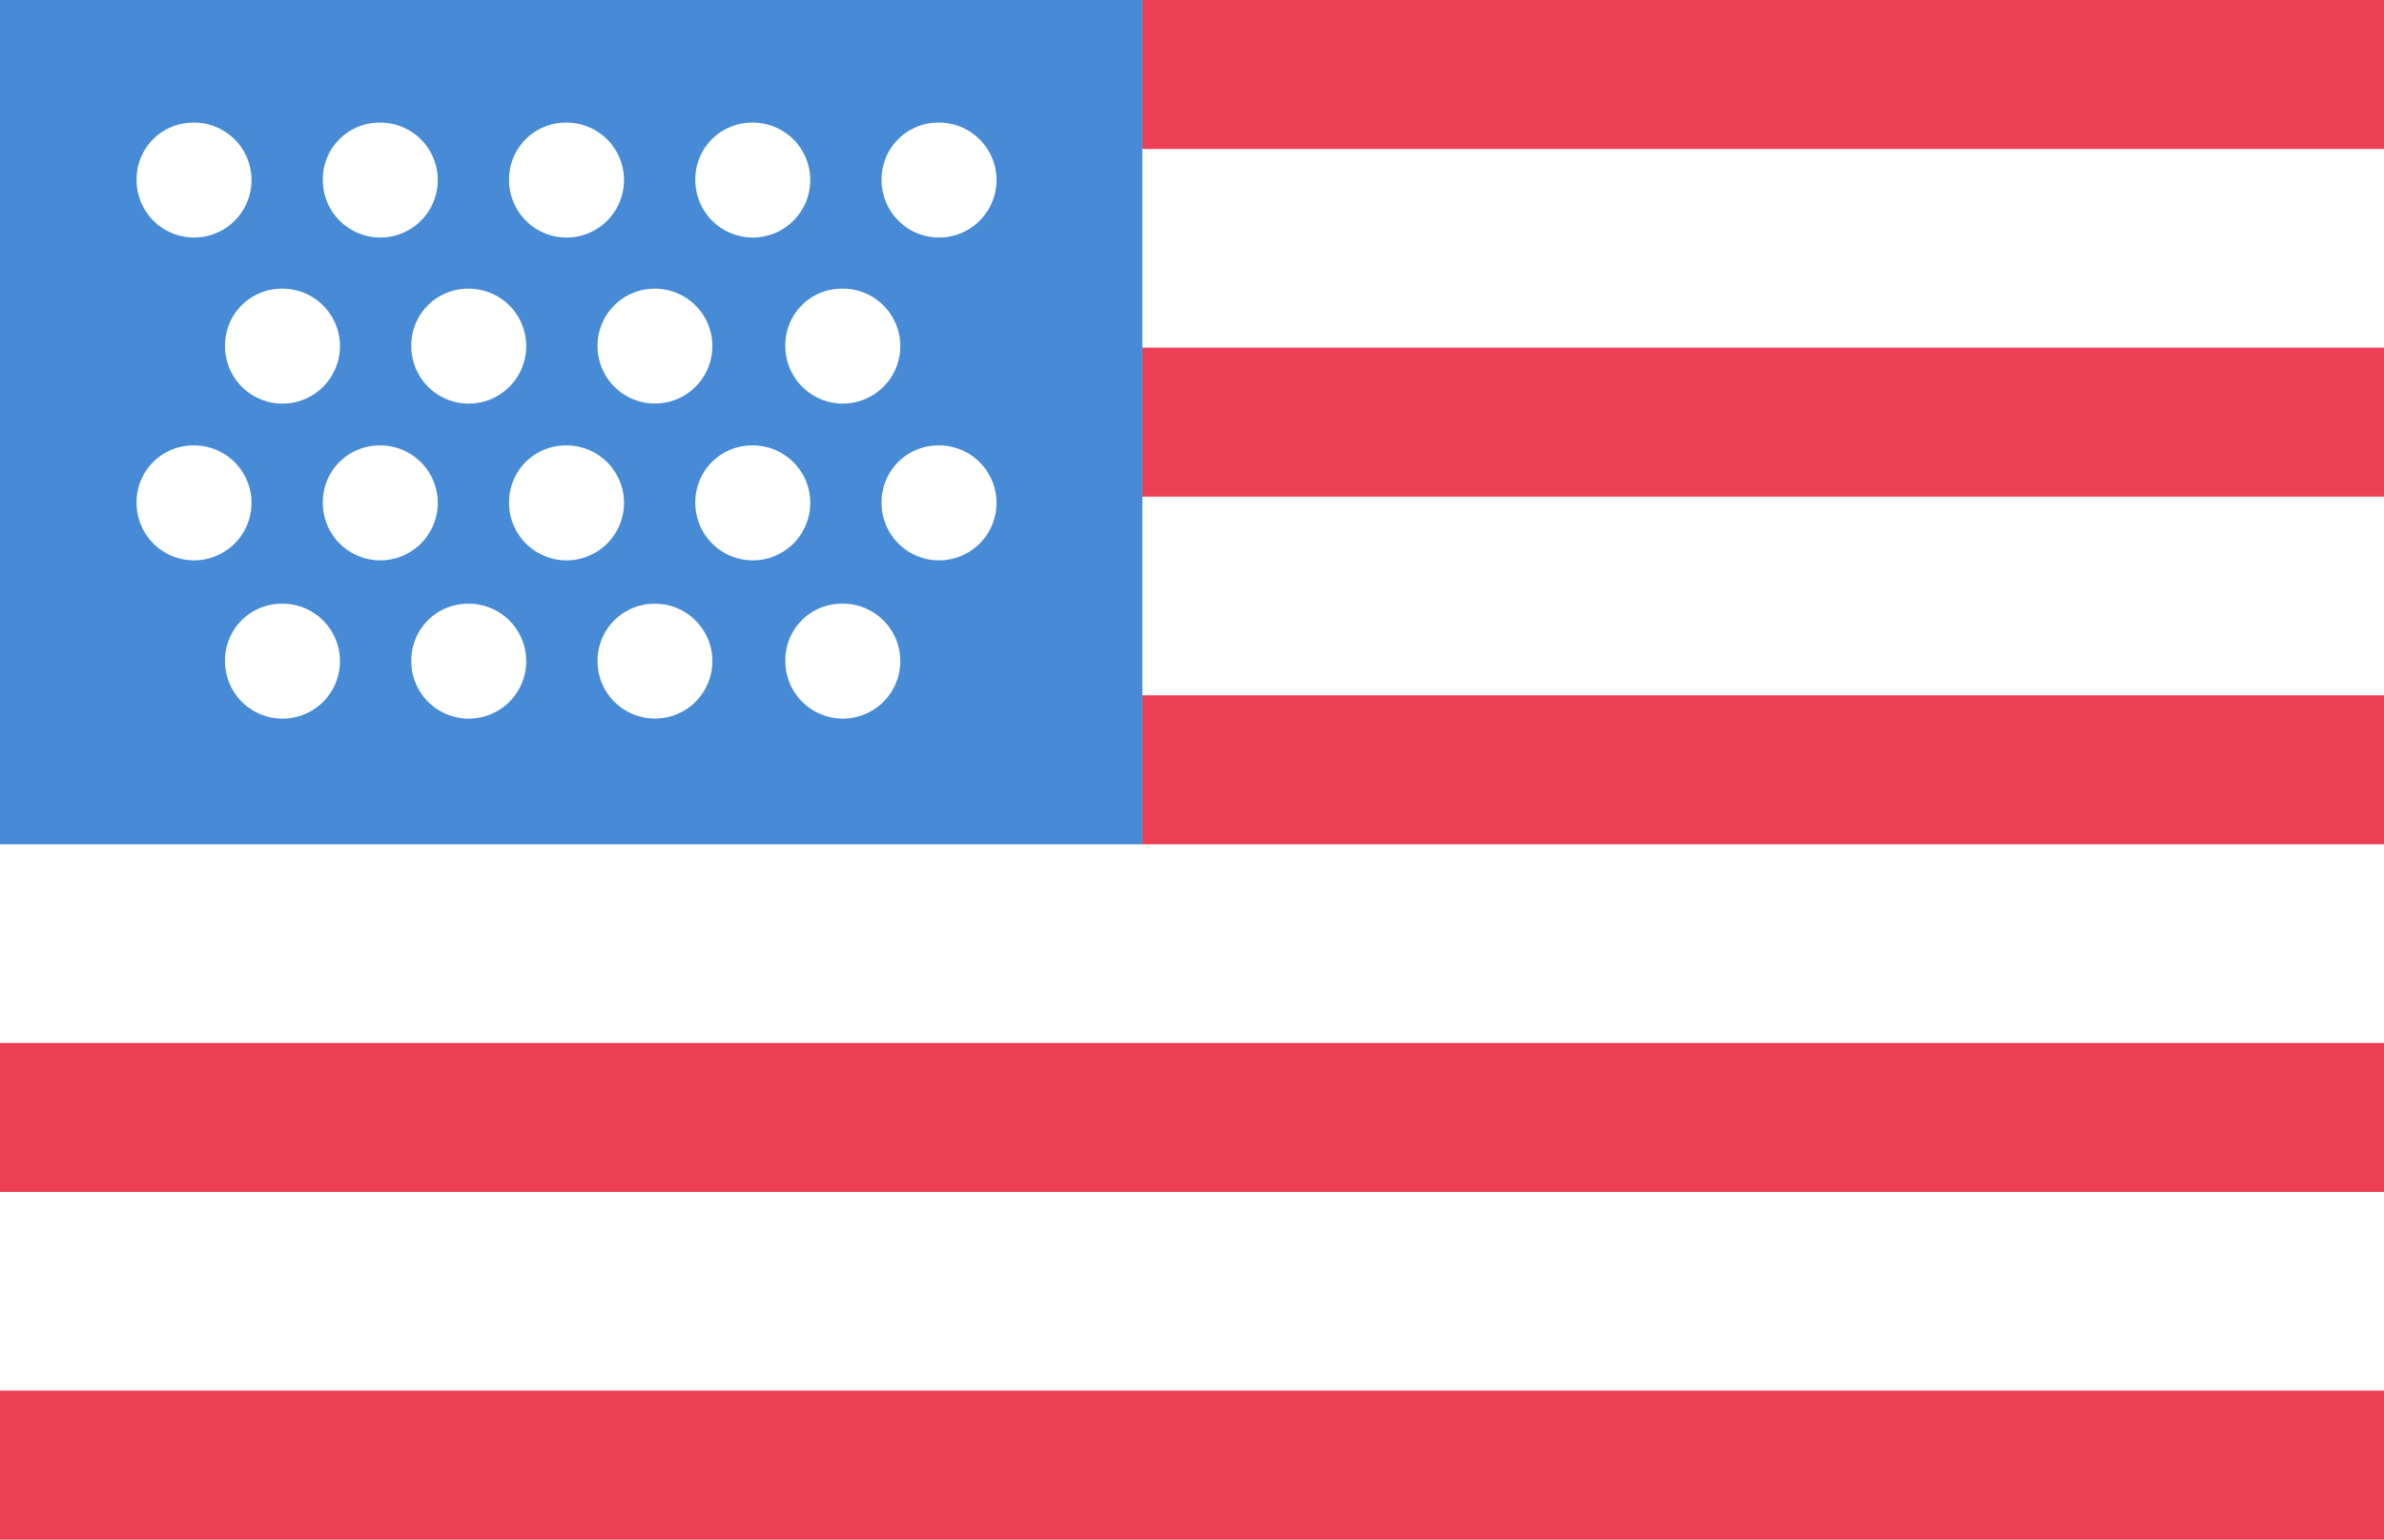 <svg xmlns="http://www.w3.org/2000/svg" width="48" height="31" viewBox="0 0 48 31">
<defs>
    <style>
      .cls-1, .cls-4 {
        fill: #fff;
      }

      .cls-2 {
        fill: #ec3f54;
      }

      .cls-3 {
        fill: #478bd7;
      }

      .cls-4 {
        fill-rule: evenodd;
      }
    </style>
  </defs>
  <rect class="cls-1" width="48" height="31"/>
  <rect class="cls-2" x="23" width="25" height="3"/>
  <rect id="Rectangle_556_copy" data-name="Rectangle 556 copy" class="cls-2" x="23" y="7" width="25" height="3"/>
  <rect id="Rectangle_556_copy_2" data-name="Rectangle 556 copy 2" class="cls-2" x="23" y="14" width="25" height="3"/>
  <rect id="Rectangle_556_copy_3" data-name="Rectangle 556 copy 3" class="cls-2" y="21" width="48" height="3"/>
  <rect id="Rectangle_556_copy_4" data-name="Rectangle 556 copy 4" class="cls-2" y="28" width="48" height="3"/>
  <rect class="cls-3" width="23" height="17"/>
  <path class="cls-4" d="M3.875,2.469A1.157,1.157,0,1,1,2.75,3.625,1.141,1.141,0,0,1,3.875,2.469Zm3.75,0A1.157,1.157,0,1,1,6.5,3.625,1.141,1.141,0,0,1,7.625,2.469Zm3.75,0A1.157,1.157,0,1,1,10.25,3.625,1.141,1.141,0,0,1,11.375,2.469Zm3.75,0A1.157,1.157,0,1,1,14,3.625,1.141,1.141,0,0,1,15.125,2.469Zm3.75,0A1.157,1.157,0,1,1,17.75,3.625,1.141,1.141,0,0,1,18.875,2.469ZM5.656,5.813A1.157,1.157,0,1,1,4.531,6.969,1.141,1.141,0,0,1,5.656,5.813Zm3.75,0A1.157,1.157,0,1,1,8.281,6.969,1.141,1.141,0,0,1,9.406,5.813Zm3.766,0a1.156,1.156,0,1,1-1.141,1.156A1.149,1.149,0,0,1,13.172,5.813Zm3.75,0a1.157,1.157,0,1,1-1.109,1.156A1.134,1.134,0,0,1,16.922,5.813ZM3.875,8.969A1.157,1.157,0,1,1,2.75,10.125,1.141,1.141,0,0,1,3.875,8.969Zm3.75,0A1.157,1.157,0,1,1,6.5,10.125,1.141,1.141,0,0,1,7.625,8.969Zm3.75,0a1.157,1.157,0,1,1-1.125,1.156A1.141,1.141,0,0,1,11.375,8.969Zm3.75,0A1.157,1.157,0,1,1,14,10.125,1.141,1.141,0,0,1,15.125,8.969Zm3.75,0a1.157,1.157,0,1,1-1.125,1.156A1.141,1.141,0,0,1,18.875,8.969ZM5.656,12.156a1.157,1.157,0,1,1-1.125,1.156A1.141,1.141,0,0,1,5.656,12.156Zm3.75,0a1.157,1.157,0,1,1-1.125,1.156A1.141,1.141,0,0,1,9.406,12.156Zm3.766,0a1.156,1.156,0,1,1-1.141,1.156A1.148,1.148,0,0,1,13.172,12.156Zm3.75,0a1.157,1.157,0,1,1-1.109,1.156A1.133,1.133,0,0,1,16.922,12.156Z"/>
</svg>
